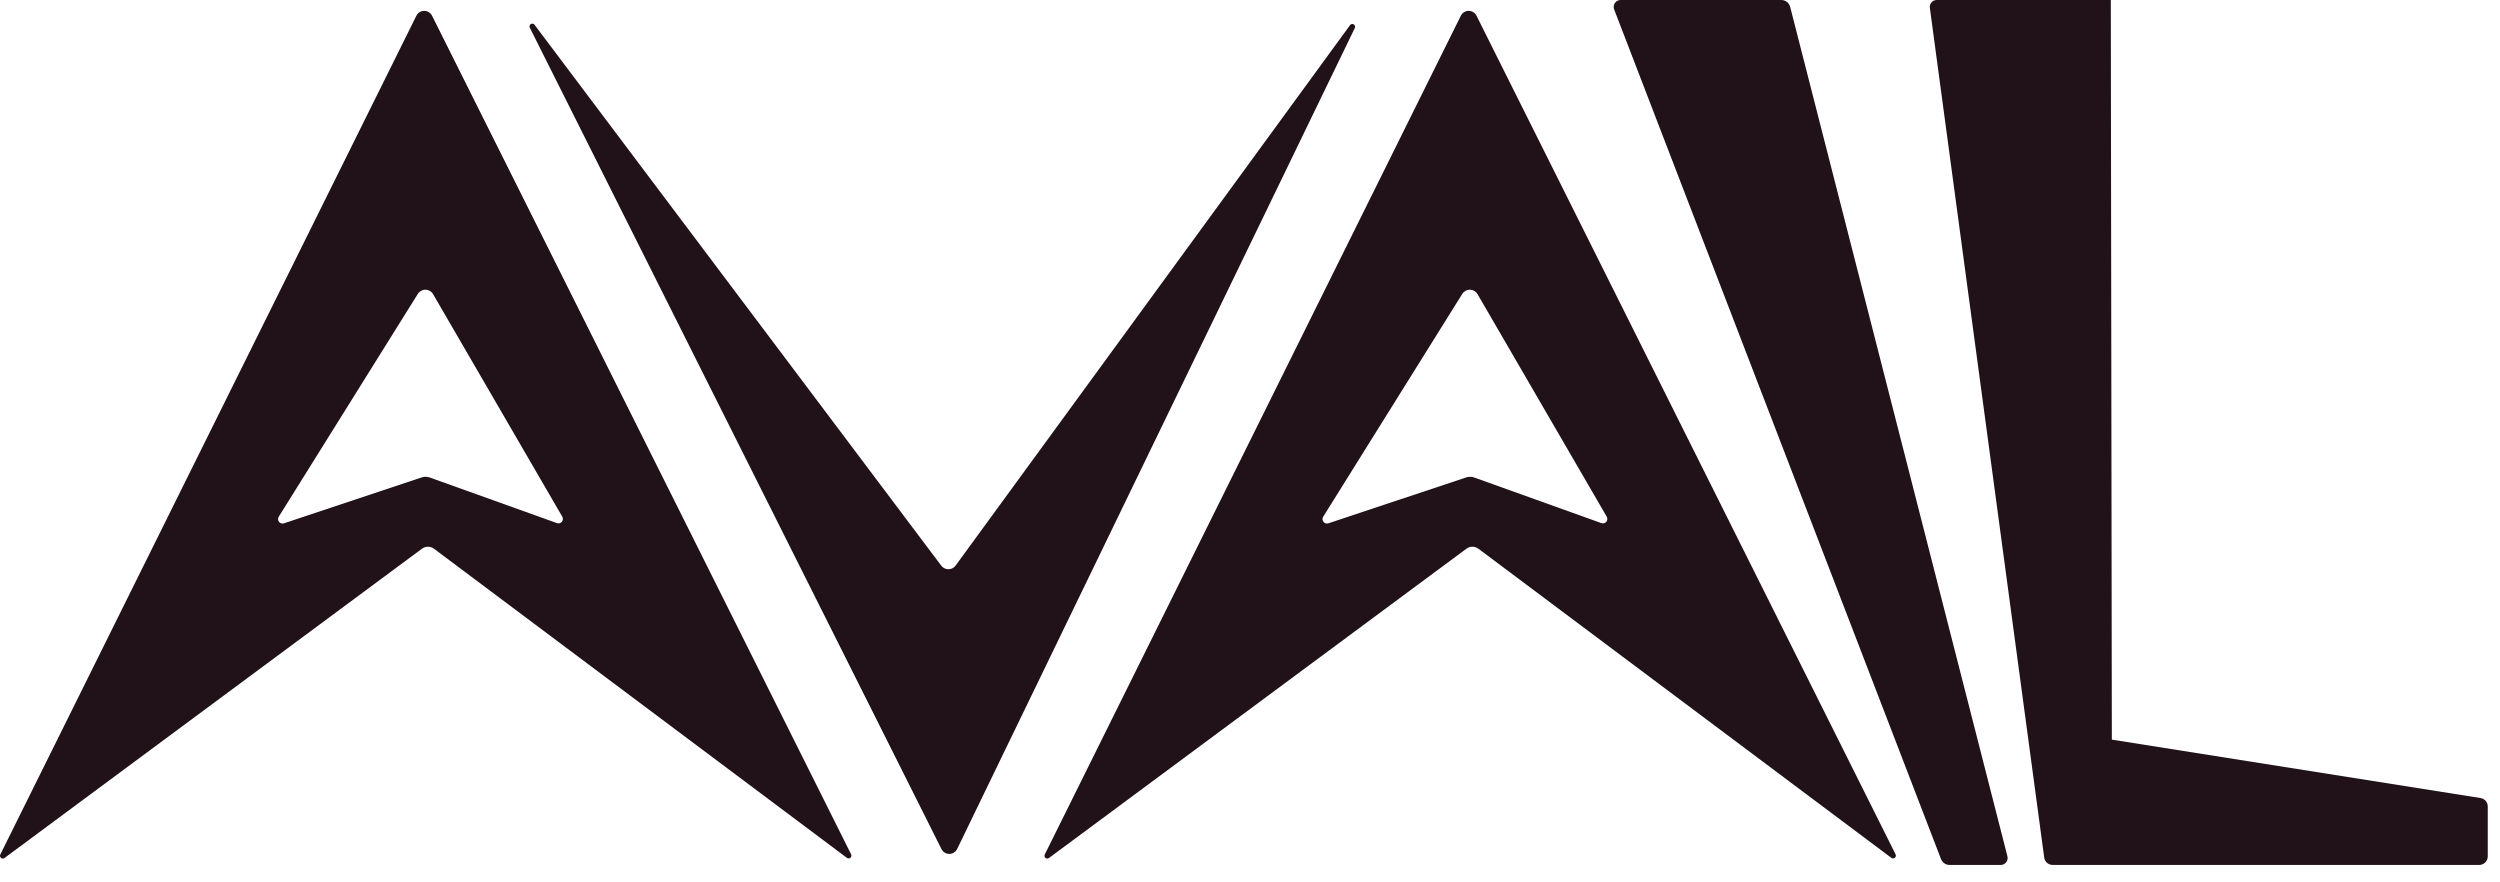 <?xml version="1.0" encoding="UTF-8" standalone="no"?><!DOCTYPE svg PUBLIC "-//W3C//DTD SVG 1.1//EN" "http://www.w3.org/Graphics/SVG/1.1/DTD/svg11.dtd"><svg width="100%" height="100%" viewBox="0 0 136 48" version="1.1" xmlns="http://www.w3.org/2000/svg" xmlns:xlink="http://www.w3.org/1999/xlink" xml:space="preserve" xmlns:serif="http://www.serif.com/" style="fill-rule:evenodd;clip-rule:evenodd;stroke-linejoin:round;stroke-miterlimit:2;"><path d="M105.357,0c-0.109,0 -0.212,0.047 -0.283,0.129c-0.072,0.082 -0.105,0.19 -0.09,0.298c0.596,4.43 5.642,41.925 6.221,46.225c0.031,0.23 0.227,0.401 0.459,0.401c2.872,0 20.148,0 23.207,0c0.256,0 0.463,-0.207 0.463,-0.463c-0,-0.709 -0,-2.053 -0,-2.719c-0,-0.228 -0.166,-0.422 -0.391,-0.457c-2.828,-0.448 -20.059,-3.178 -20.059,-3.178l-0.056,-40.236l-9.471,0Zm-17.197,0c-0.124,-0 -0.24,0.061 -0.31,0.163c-0.07,0.103 -0.086,0.233 -0.041,0.349c1.859,4.834 16.294,42.355 17.781,46.22c0.074,0.193 0.26,0.321 0.468,0.321c0.646,0 2.041,0 2.781,0c0.117,0 0.227,-0.054 0.298,-0.146c0.071,-0.091 0.096,-0.211 0.067,-0.324c-1.185,-4.633 -10.752,-42.038 -11.818,-46.206c-0.056,-0.222 -0.256,-0.377 -0.485,-0.377c-1.51,0 -6.982,0 -8.741,0Zm-31.099,46.677c-0.057,0.042 -0.135,0.039 -0.189,-0.006c-0.054,-0.045 -0.07,-0.121 -0.038,-0.184c2.417,-4.874 19.698,-39.71 22.636,-45.632c0.08,-0.162 0.245,-0.264 0.425,-0.264c0.18,-0 0.345,0.101 0.426,0.263c2.955,5.915 20.346,40.716 22.799,45.624c0.031,0.063 0.015,0.139 -0.039,0.185c-0.054,0.045 -0.132,0.047 -0.189,0.005c-3.163,-2.368 -19.911,-14.905 -22.465,-16.817c-0.194,-0.145 -0.46,-0.146 -0.654,-0.001c-2.577,1.908 -19.547,14.482 -22.712,16.827Zm-56.818,-0c-0.057,0.042 -0.135,0.039 -0.188,-0.006c-0.054,-0.045 -0.07,-0.121 -0.039,-0.184c2.417,-4.874 19.698,-39.71 22.636,-45.632c0.08,-0.162 0.245,-0.264 0.425,-0.264c0.18,-0 0.345,0.101 0.426,0.263c2.956,5.915 20.346,40.716 22.799,45.624c0.031,0.063 0.015,0.139 -0.039,0.185c-0.054,0.045 -0.132,0.047 -0.189,0.005c-3.162,-2.368 -19.911,-14.905 -22.465,-16.817c-0.193,-0.145 -0.46,-0.146 -0.654,-0.001c-2.576,1.908 -19.547,14.482 -22.712,16.827Zm28.835,-45.33c-0.047,-0.063 -0.134,-0.08 -0.201,-0.038c-0.067,0.041 -0.092,0.127 -0.056,0.197c3.667,7.318 19.565,39.037 22.396,44.685c0.081,0.162 0.247,0.264 0.428,0.262c0.18,-0.001 0.345,-0.105 0.424,-0.268c2.741,-5.659 18.075,-37.315 21.634,-44.662c0.034,-0.071 0.009,-0.156 -0.059,-0.197c-0.067,-0.04 -0.155,-0.023 -0.201,0.041c-4.011,5.496 -18.873,25.859 -21.459,29.402c-0.09,0.124 -0.234,0.197 -0.387,0.198c-0.153,0.002 -0.298,-0.07 -0.39,-0.192c-2.655,-3.532 -18.016,-23.959 -22.129,-29.428Zm-13.632,27.122c-0.097,0.032 -0.204,-0 -0.268,-0.08c-0.063,-0.081 -0.069,-0.192 -0.015,-0.279c1.346,-2.157 6.112,-9.791 7.567,-12.122c0.09,-0.144 0.249,-0.231 0.418,-0.228c0.17,0.003 0.326,0.094 0.411,0.241c1.362,2.346 5.777,9.95 7.029,12.106c0.052,0.088 0.042,0.199 -0.023,0.277c-0.065,0.078 -0.172,0.108 -0.268,0.073c-1.621,-0.581 -5.902,-2.116 -6.917,-2.48c-0.141,-0.051 -0.295,-0.053 -0.438,-0.005c-1.072,0.357 -5.77,1.922 -7.496,2.497Zm56.818,-0c-0.098,0.032 -0.204,-0 -0.268,-0.08c-0.063,-0.081 -0.069,-0.192 -0.015,-0.279c1.346,-2.157 6.112,-9.791 7.567,-12.122c0.09,-0.144 0.249,-0.231 0.418,-0.228c0.17,0.003 0.325,0.094 0.411,0.241c1.362,2.346 5.777,9.95 7.029,12.106c0.051,0.088 0.042,0.199 -0.023,0.277c-0.065,0.078 -0.173,0.108 -0.269,0.073c-1.62,-0.581 -5.901,-2.116 -6.916,-2.48c-0.141,-0.051 -0.295,-0.053 -0.438,-0.005c-1.072,0.357 -5.77,1.922 -7.496,2.497Z" style="fill:#201218;"/></svg>